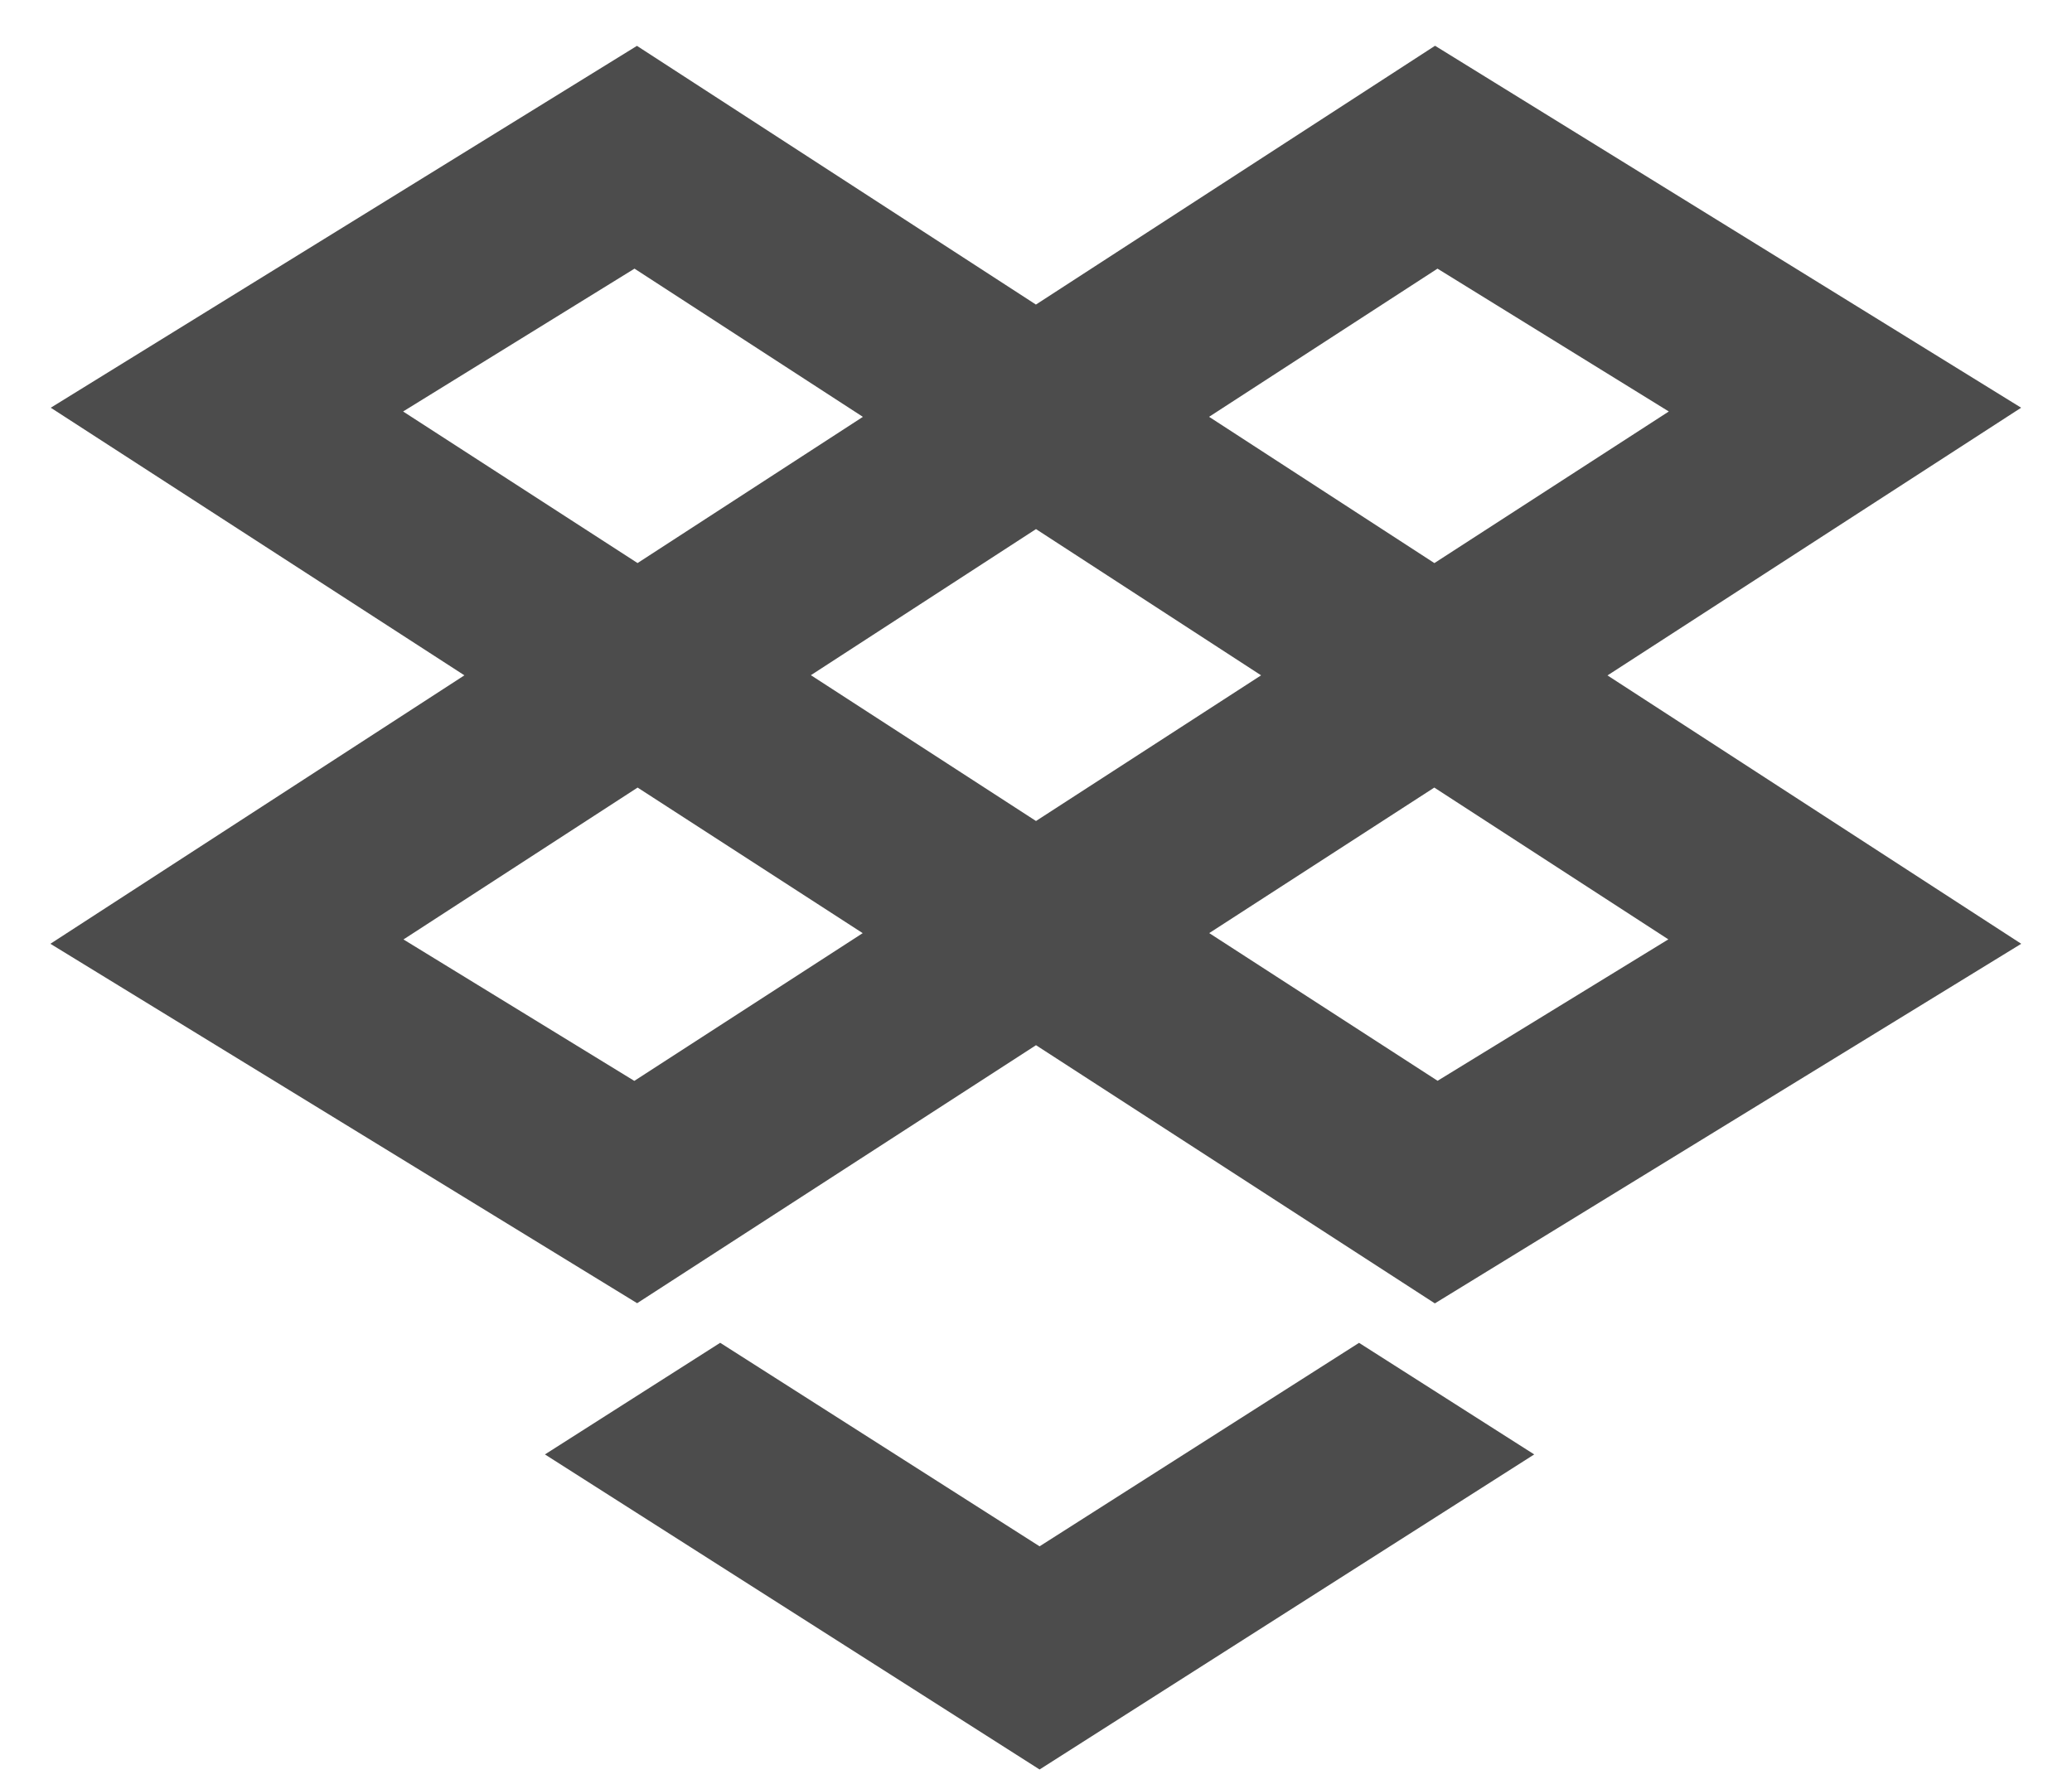 <svg width="22" height="19" viewBox="0 0 22 19" fill="none" xmlns="http://www.w3.org/2000/svg">
<path d="M7.646 14.26L11.038 16.422L14.43 14.261L16.29 15.446L11.038 18.792L5.786 15.446L7.646 14.261V14.26ZM6.769 5.98L9.162 4.427L6.737 2.853L4.28 4.37L6.77 5.98H6.769ZM8.609 7.17L11 8.719L13.39 7.172L11 5.619L8.609 7.171V7.17ZM12.84 9.91L15.264 11.478L17.714 9.976L15.229 8.364L12.84 9.909V9.91ZM11 3.234L15.237 0.486L21.46 4.33L17.068 7.173L21.461 10.023L15.235 13.842L11 11.1L6.765 13.84L0.535 10.023L4.931 7.172L0.539 4.33L6.763 0.487L11 3.235V3.234ZM12.837 4.426L15.23 5.98L17.719 4.37L15.263 2.853L12.837 4.427V4.426ZM9.16 9.91L6.77 8.364L4.284 9.977L6.735 11.479L9.16 9.91Z" fill="black" fill-opacity="0.7"/>
</svg>
